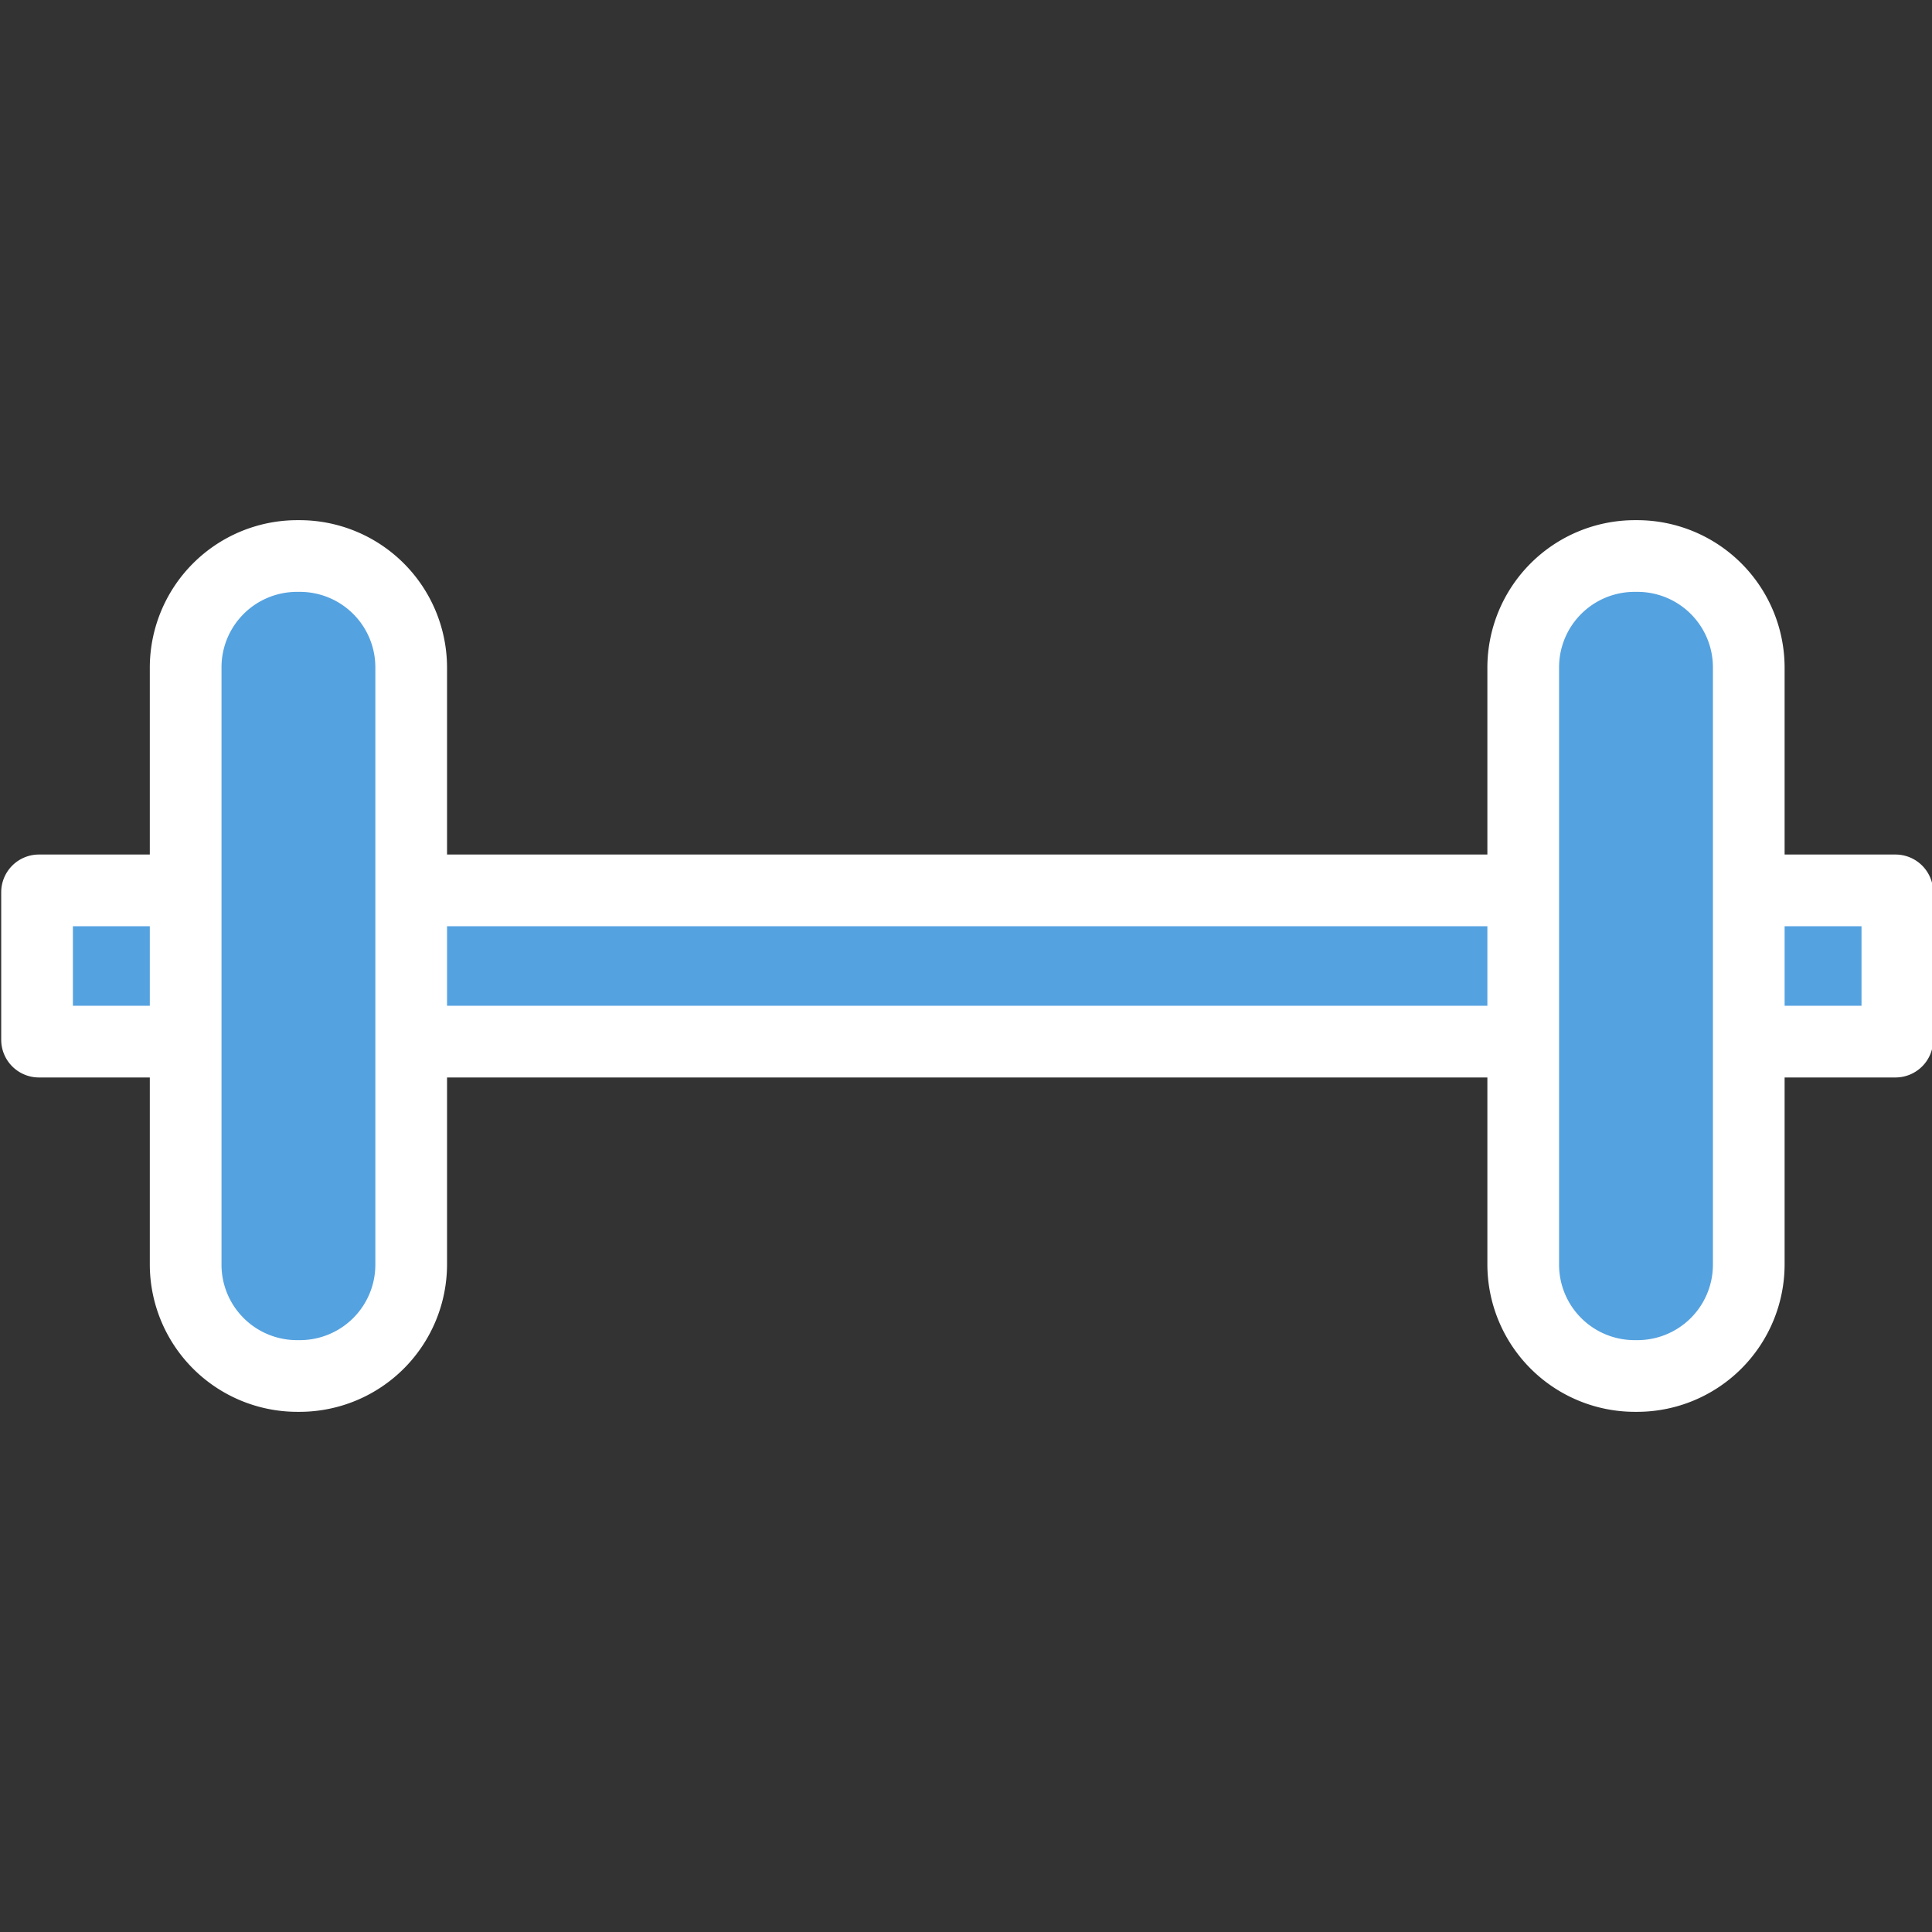 <svg id="force" xmlns="http://www.w3.org/2000/svg" viewBox="0 0 512 512"><rect x="0" y="0" width="512" height="512" fill="#333333" stroke="none"/><defs><style>.cls-1{fill:#55a2e0;}.cls-2{fill:#fff;}</style></defs><title>forceLight_selected</title><g id="selected"><g id="forceLight_copy" data-name="forceLight copy"><rect class="cls-1" x="9.82" y="235.96" width="493" height="40.08" rx="0.5" ry="0.5"/><path class="cls-2" d="M493.32,245.46v21.08h-474V245.46h474m9-19h-492a10,10,0,0,0-10,10v39.08a10,10,0,0,0,10,10h492a10,10,0,0,0,10-10V236.46a10,10,0,0,0-10-10Z"/><rect class="cls-1" x="49.2" y="147.35" width="59.77" height="217.31" rx="29.5" ry="29.5"/><path class="cls-2" d="M79.47,156.85a20,20,0,0,1,20,20v158.3a20,20,0,0,1-20,20H78.7a20,20,0,0,1-20-20V176.85a20,20,0,0,1,20-20h.77m0-19H78.7a39.11,39.11,0,0,0-39,39v158.3a39.11,39.11,0,0,0,39,39h.77a39.11,39.11,0,0,0,39-39V176.85a39.11,39.11,0,0,0-39-39Z"/><rect class="cls-1" x="403.67" y="147.35" width="59.77" height="217.31" rx="29.5" ry="29.5"/><path class="cls-2" d="M433.94,156.85a20,20,0,0,1,20,20v158.3a20,20,0,0,1-20,20h-.77a20,20,0,0,1-20-20V176.85a20,20,0,0,1,20-20h.77m0-19h-.77a39.11,39.11,0,0,0-39,39v158.3a39.11,39.11,0,0,0,39,39h.77a39.11,39.11,0,0,0,39-39V176.85a39.11,39.11,0,0,0-39-39Z"/></g></g></svg>